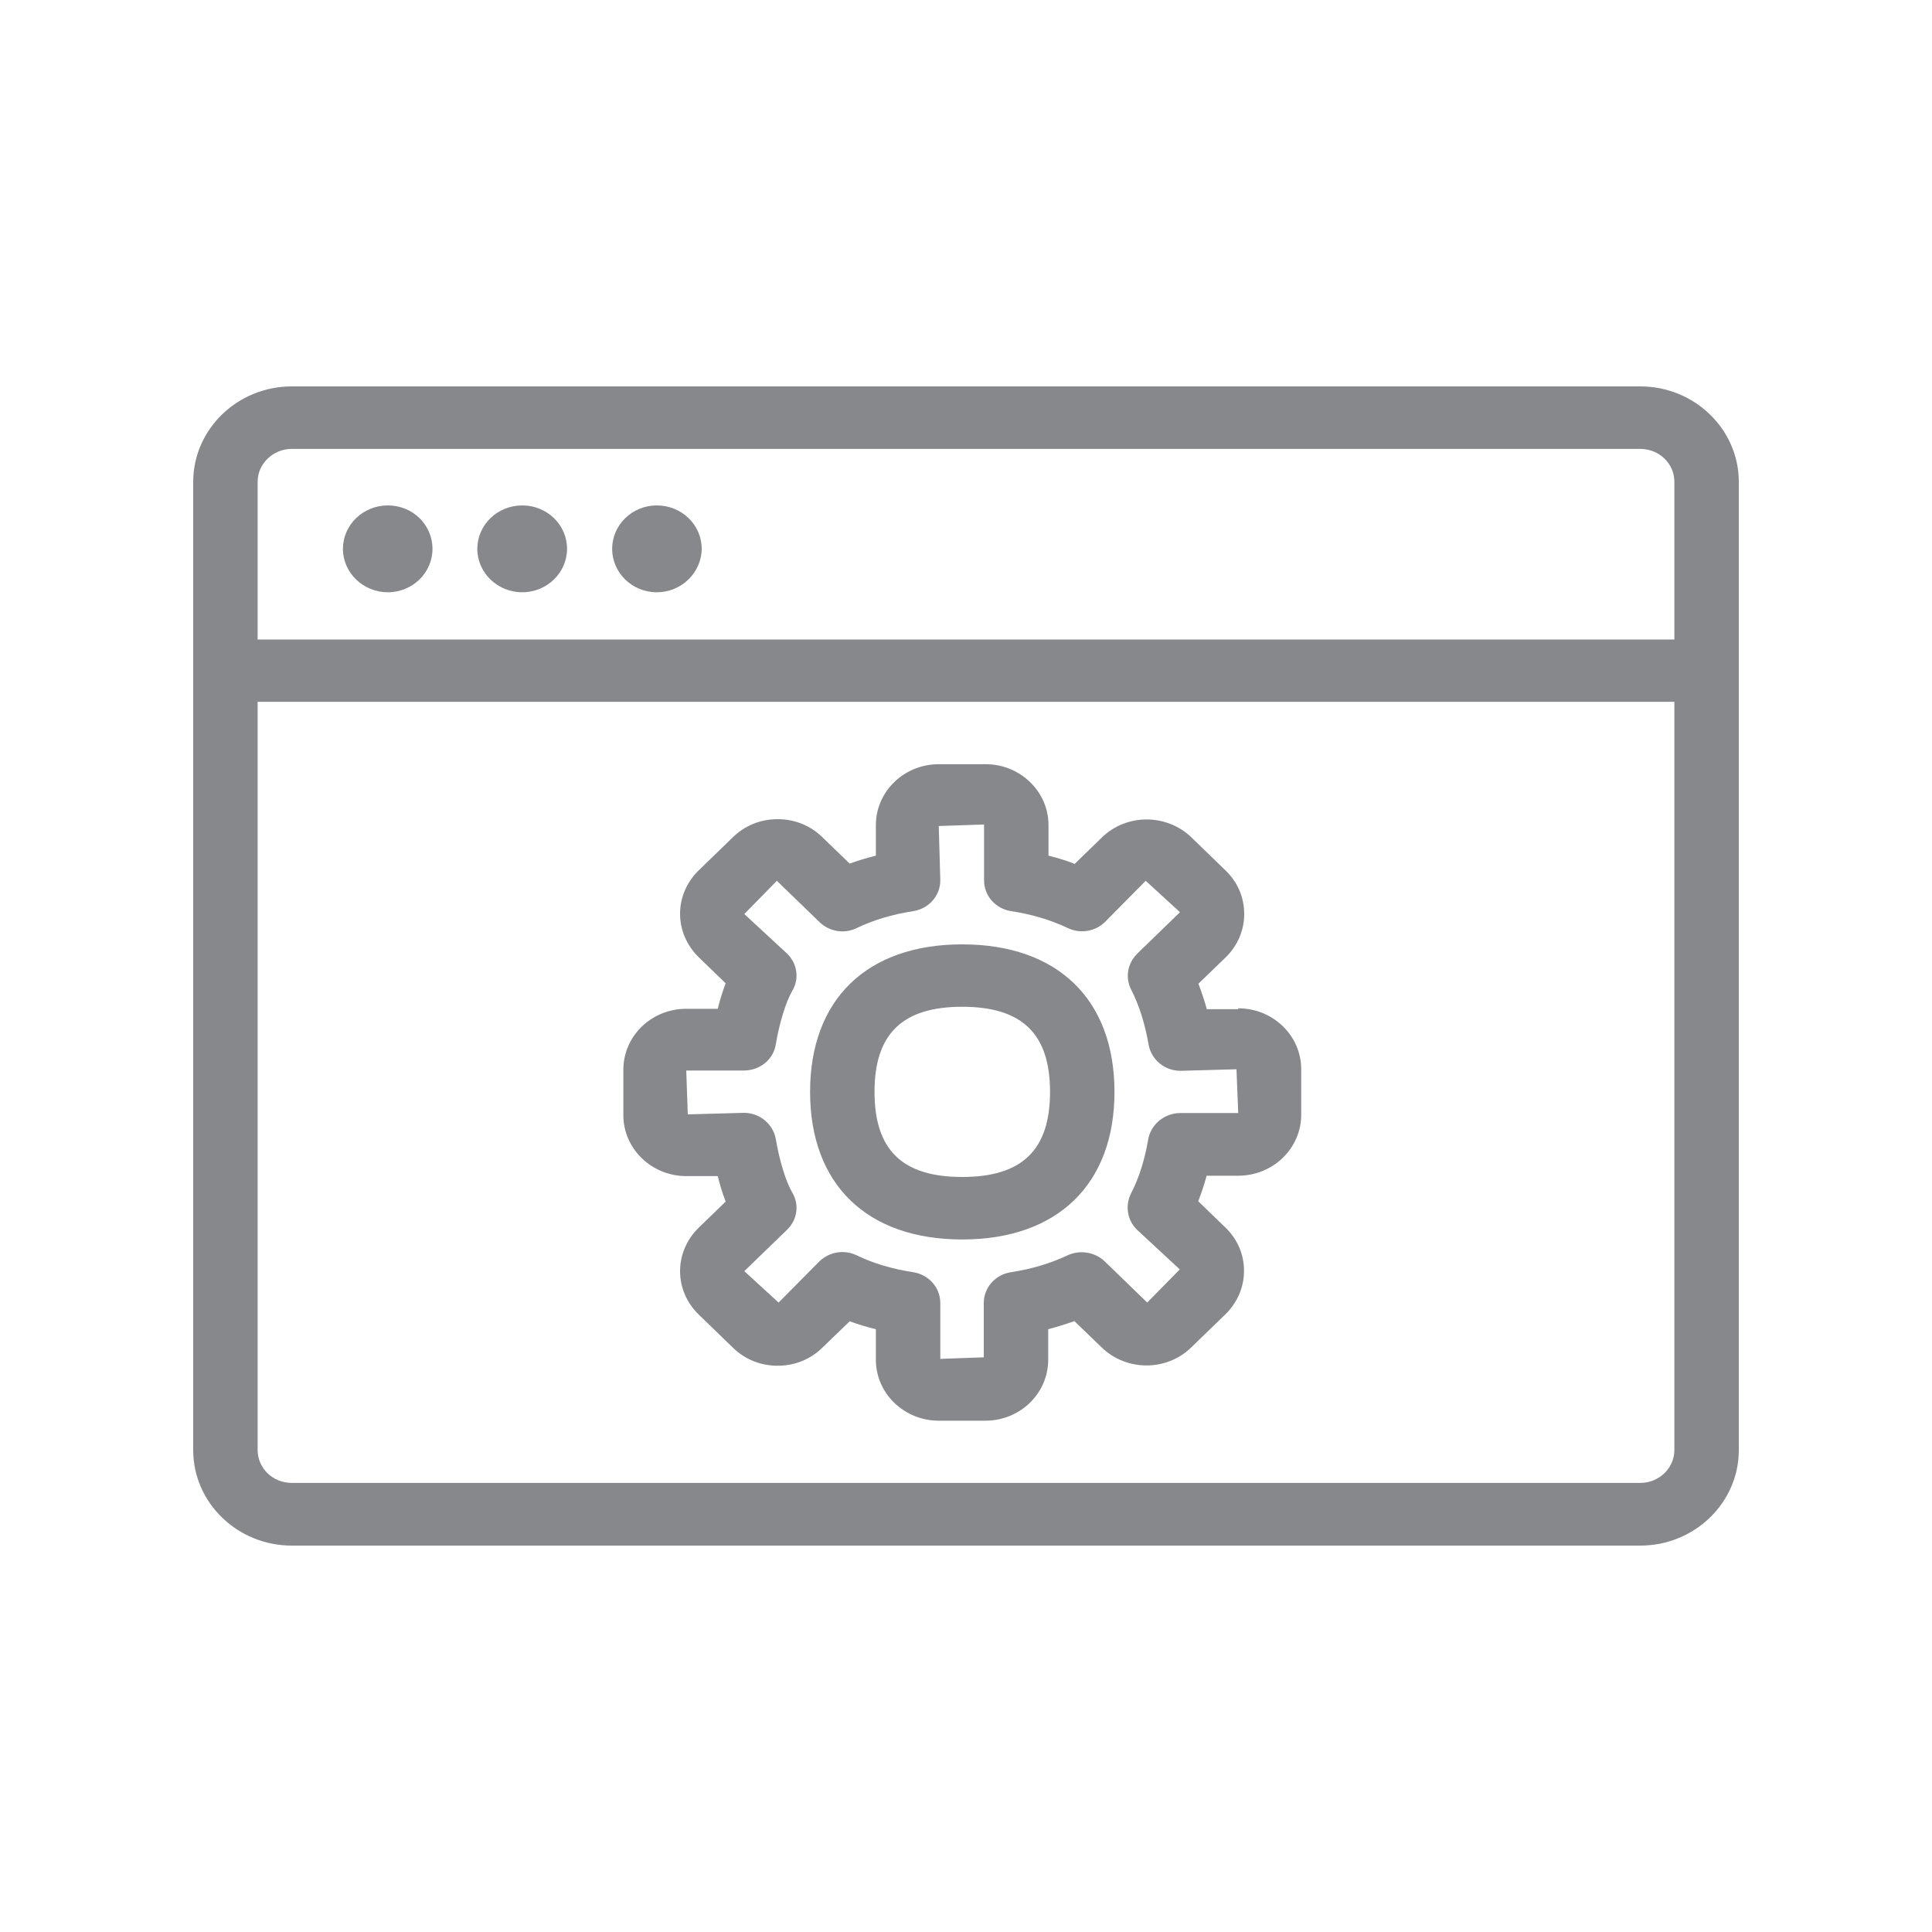 <svg width="20" height="20" viewBox="0 0 20 20" fill="none" xmlns="http://www.w3.org/2000/svg">
<path fill-rule="evenodd" clip-rule="evenodd" d="M16.98 15.351C17.174 15.351 17.333 15.199 17.333 15.01V7.265H2.667V15.01C2.667 15.199 2.824 15.351 3.02 15.351H16.98ZM3.02 4.647C2.826 4.647 2.667 4.801 2.667 4.988V6.62H17.333V4.988C17.333 4.799 17.176 4.647 16.98 4.647H3.02ZM16.98 4C17.542 4 18 4.444 18 4.988V15.012C18 15.556 17.542 16 16.98 16H3.02C2.458 16 2 15.556 2 15.012V4.988C2 4.444 2.458 4 3.02 4H16.98ZM5.406 6.131C5.149 6.131 4.941 5.928 4.941 5.682C4.941 5.434 5.149 5.232 5.406 5.232C5.663 5.232 5.87 5.432 5.87 5.682C5.87 5.928 5.663 6.131 5.406 6.131ZM6.799 6.131C6.542 6.131 6.337 5.928 6.337 5.682C6.337 5.434 6.544 5.232 6.799 5.232C7.056 5.232 7.264 5.432 7.264 5.682C7.261 5.928 7.056 6.131 6.799 6.131ZM4.015 6.131C3.758 6.131 3.55 5.928 3.55 5.682C3.55 5.434 3.758 5.232 4.015 5.232C4.272 5.232 4.477 5.432 4.477 5.682C4.477 5.928 4.272 6.131 4.015 6.131ZM9.961 12.184C10.581 12.184 10.87 11.904 10.87 11.303C10.87 10.702 10.581 10.422 9.961 10.422C9.342 10.422 9.053 10.702 9.053 11.303C9.053 11.904 9.34 12.184 9.961 12.184ZM9.961 9.776C10.949 9.776 11.537 10.347 11.537 11.303C11.537 12.259 10.947 12.831 9.961 12.831C8.973 12.831 8.386 12.259 8.386 11.303C8.386 10.347 8.973 9.776 9.961 9.776ZM12.22 11.522H12.818L12.8 11.069L12.22 11.085C12.056 11.085 11.917 10.969 11.89 10.812C11.853 10.6 11.794 10.409 11.71 10.245C11.646 10.12 11.671 9.972 11.774 9.871L12.215 9.443L11.86 9.118L11.437 9.546C11.336 9.644 11.182 9.669 11.054 9.607C10.874 9.523 10.688 9.466 10.467 9.432C10.305 9.407 10.187 9.273 10.187 9.113V8.535L9.718 8.551L9.734 9.113C9.734 9.273 9.615 9.407 9.454 9.432C9.235 9.466 9.039 9.525 8.869 9.607C8.739 9.671 8.586 9.644 8.484 9.546L8.042 9.118L7.705 9.462L8.147 9.871C8.254 9.974 8.277 10.133 8.201 10.258C8.135 10.372 8.067 10.593 8.031 10.812C8.006 10.969 7.865 11.082 7.701 11.082H7.104L7.12 11.536L7.701 11.52C7.865 11.52 8.003 11.636 8.031 11.791C8.067 12.009 8.135 12.232 8.201 12.344C8.277 12.471 8.254 12.628 8.147 12.731L7.705 13.159L8.06 13.484L8.484 13.056C8.548 12.995 8.634 12.961 8.721 12.961C8.771 12.961 8.821 12.972 8.869 12.995C9.037 13.077 9.233 13.136 9.454 13.17C9.615 13.195 9.734 13.329 9.734 13.489V14.067L10.184 14.051V13.489C10.184 13.329 10.303 13.195 10.464 13.17C10.685 13.136 10.872 13.079 11.052 12.995C11.179 12.936 11.334 12.961 11.434 13.056L11.876 13.484L12.213 13.141L11.771 12.731C11.669 12.633 11.646 12.483 11.707 12.357C11.792 12.194 11.851 12.002 11.887 11.791C11.915 11.638 12.056 11.522 12.22 11.522ZM12.818 10.438C13.178 10.438 13.47 10.72 13.47 11.069V11.54C13.47 11.888 13.178 12.171 12.818 12.171H12.491C12.466 12.262 12.438 12.348 12.404 12.435L12.686 12.708C12.812 12.829 12.878 12.988 12.878 13.156C12.878 13.325 12.809 13.484 12.686 13.605L12.331 13.949C12.076 14.197 11.662 14.197 11.405 13.949L11.122 13.676C11.036 13.707 10.945 13.735 10.851 13.76V14.076C10.851 14.425 10.56 14.707 10.2 14.707H9.718C9.36 14.707 9.067 14.425 9.067 14.076V13.76C8.973 13.737 8.882 13.71 8.796 13.678L8.513 13.951C8.39 14.072 8.227 14.138 8.051 14.138H8.049C7.874 14.138 7.71 14.072 7.587 13.951L7.232 13.607C7.109 13.487 7.04 13.327 7.04 13.159C7.04 12.99 7.109 12.831 7.232 12.71L7.512 12.439C7.478 12.351 7.45 12.257 7.43 12.175H7.104C6.747 12.175 6.453 11.893 6.453 11.545V11.073C6.453 10.725 6.744 10.443 7.104 10.443H7.43C7.45 10.361 7.478 10.268 7.512 10.179L7.232 9.908C7.109 9.787 7.04 9.628 7.04 9.459C7.04 9.291 7.109 9.131 7.232 9.011L7.587 8.667C7.71 8.546 7.874 8.48 8.049 8.48H8.051C8.227 8.48 8.39 8.546 8.513 8.667L8.796 8.94C8.882 8.908 8.973 8.881 9.067 8.858V8.542C9.067 8.194 9.358 7.911 9.718 7.911H10.203C10.562 7.911 10.854 8.194 10.854 8.542V8.858C10.947 8.881 11.038 8.908 11.125 8.943L11.407 8.669C11.662 8.421 12.076 8.421 12.334 8.669L12.689 9.013C12.814 9.134 12.88 9.293 12.88 9.462C12.88 9.63 12.812 9.789 12.689 9.91L12.406 10.183C12.438 10.268 12.468 10.356 12.493 10.447H12.818V10.438Z" fill="#86888C"/>
</svg>
